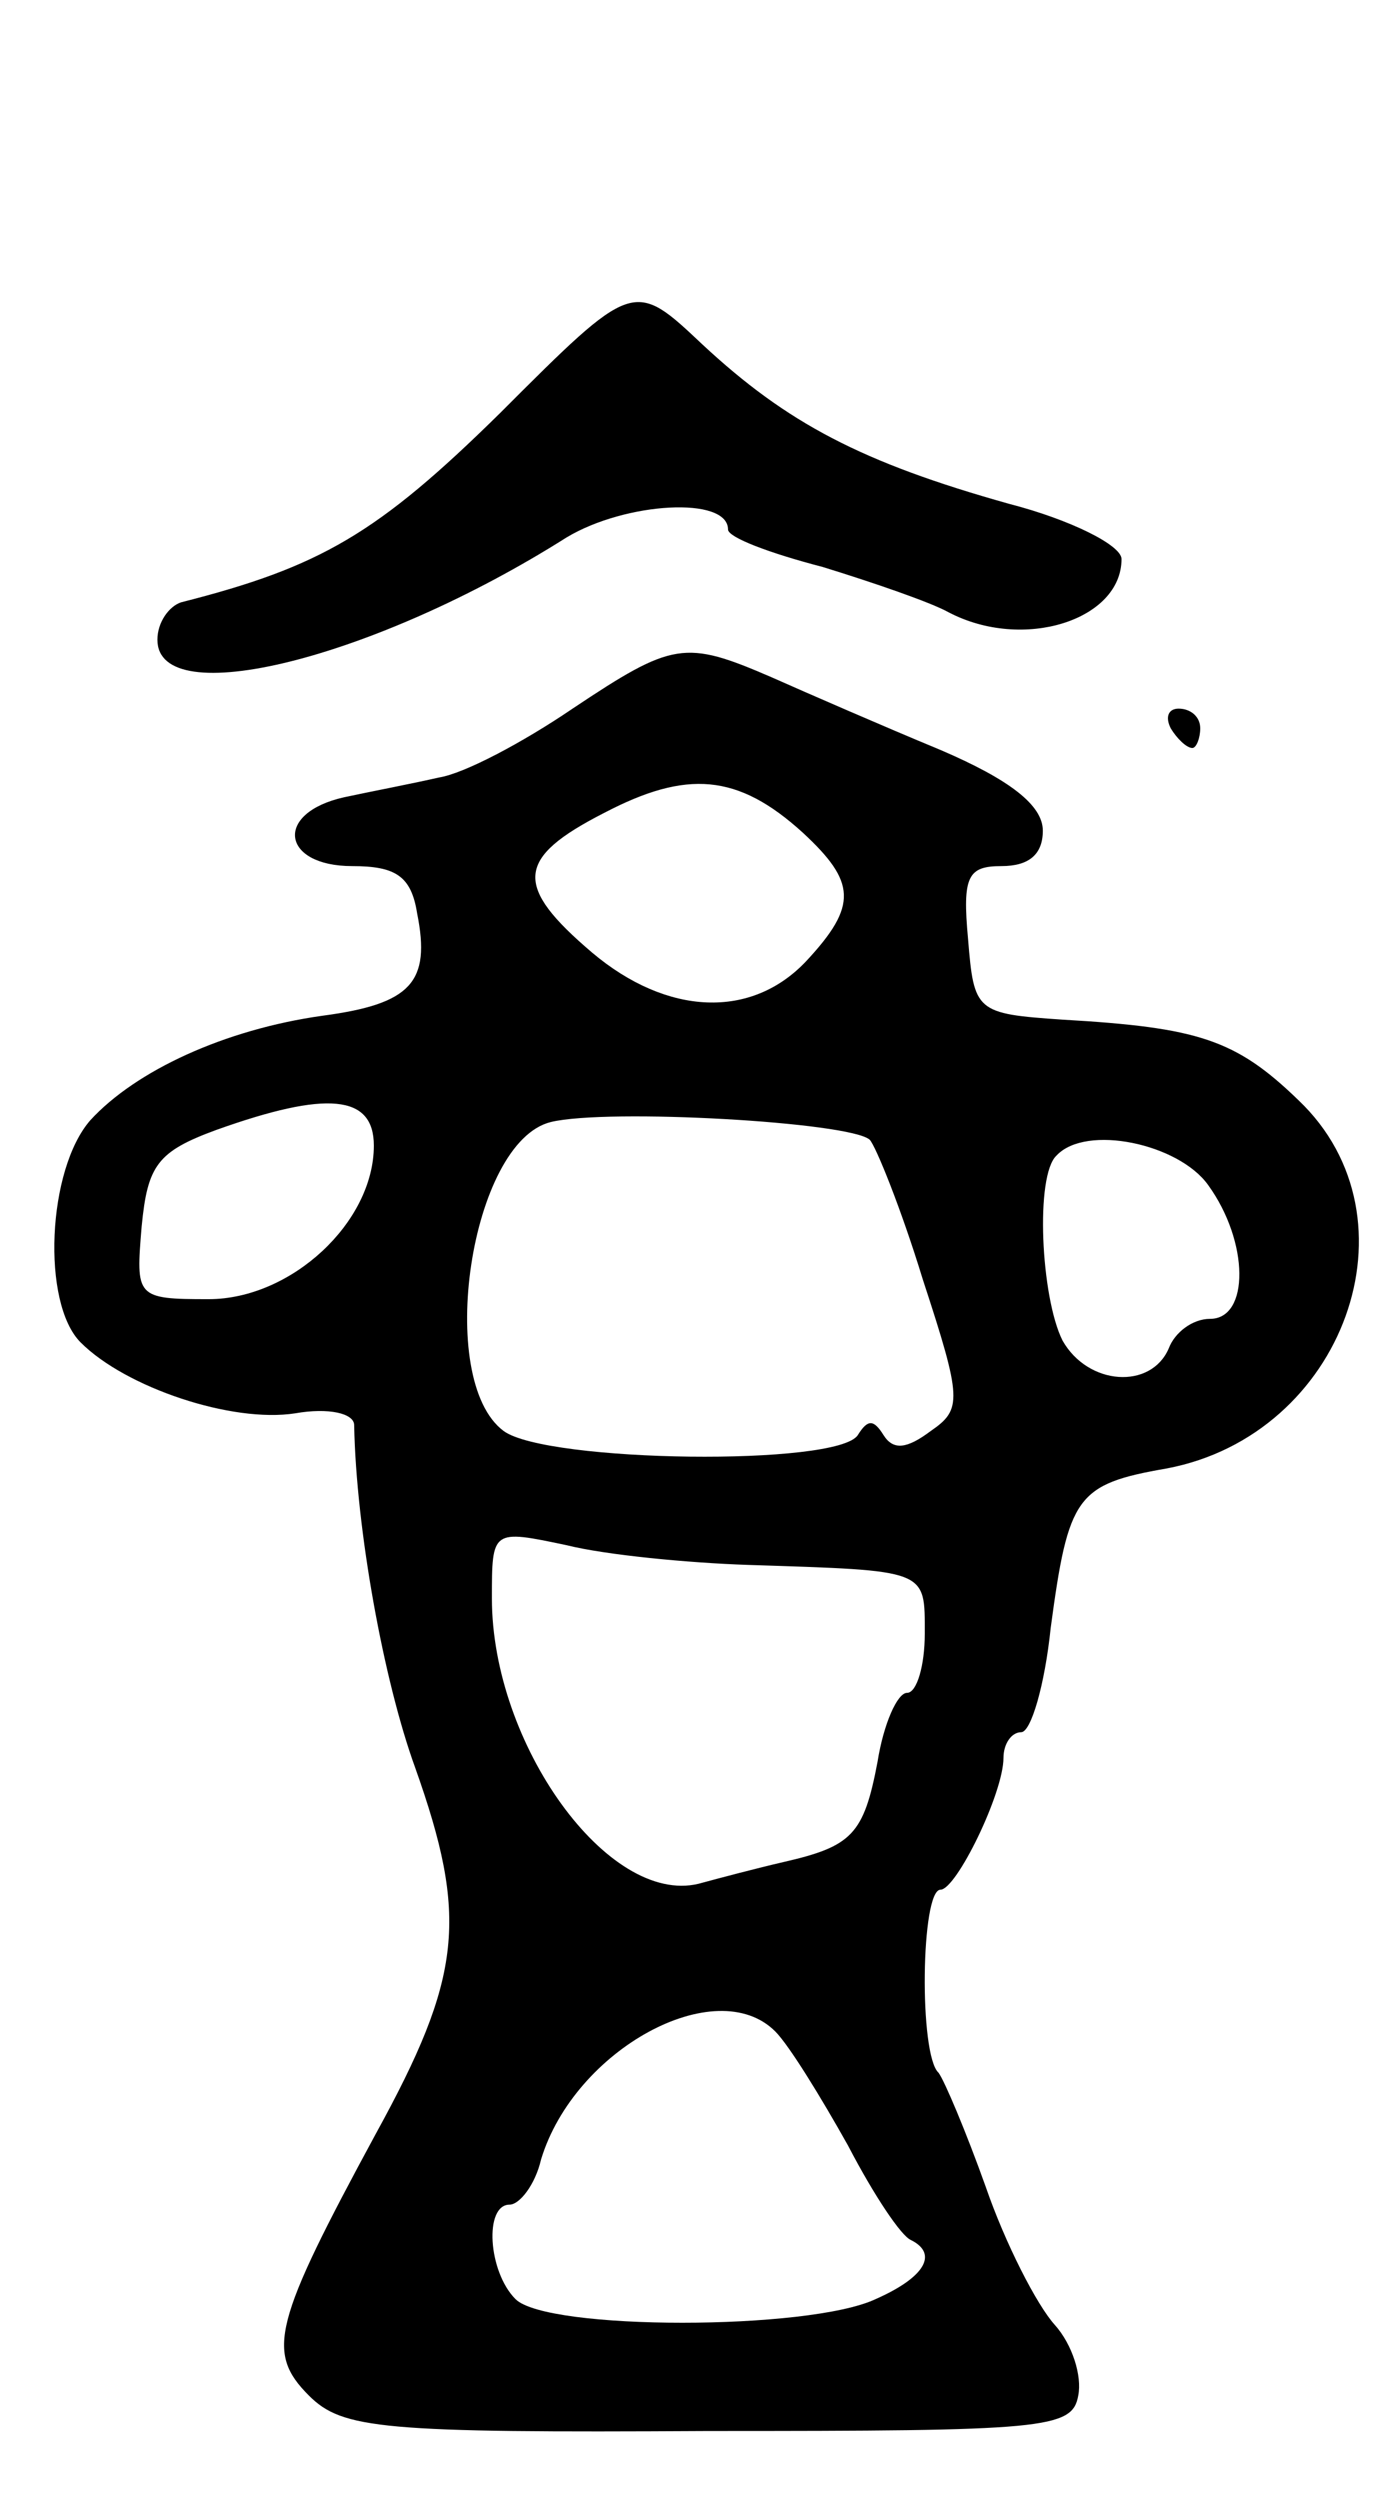 <svg version="1.0" xmlns="http://www.w3.org/2000/svg"
 width="71pt" height="127pt" viewBox="0 0 71 127"
 preserveAspectRatio="xMidYMid meet">
<g transform="translate(0,127) scale(0.1,-0.1)"
fill="#000000" stroke="none">
<path d="M254 1060 c-62 -61 -91 -78 -162 -96 -6 -2 -12 -10 -12 -19 0 -37
110 -10 208 52 30 18 82 21 82 4 0 -4 21 -12 48 -19 26 -8 55 -18 64 -23 38
-20 88 -4 88 27 0 7 -26 20 -57 28 -75 21 -113 41 -156 81 -35 33 -35 33 -103
-35z"/>
<path d="M291 910 c-25 -17 -55 -33 -68 -35 -13 -3 -34 -7 -48 -10 -36 -8 -32
-35 4 -35 22 0 30 -5 33 -24 7 -35 -3 -46 -48 -52 -50 -7 -95 -28 -118 -53
-22 -25 -25 -93 -5 -113 23 -23 77 -41 109 -36 17 3 30 0 30 -6 1 -53 15 -130
31 -174 27 -76 24 -106 -20 -186 -52 -96 -56 -111 -34 -133 17 -17 37 -19 203
-18 171 0 185 1 188 18 2 10 -3 26 -12 36 -9 10 -25 41 -35 70 -10 28 -21 54
-24 58 -10 9 -9 93 1 93 8 0 32 49 32 67 0 7 4 13 9 13 5 0 12 24 15 53 9 67
13 73 59 81 90 17 130 127 67 187 -32 31 -51 37 -120 41 -44 3 -45 4 -48 41
-3 32 0 37 17 37 14 0 21 6 21 18 0 13 -17 26 -52 41 -29 12 -68 29 -86 37
-44 19 -50 18 -101 -16z m117 -63 c27 -25 28 -37 2 -65 -28 -30 -71 -28 -109
4 -40 34 -39 48 6 71 42 22 68 20 101 -10z m-218 -159 c0 -39 -42 -78 -84 -78
-37 0 -37 1 -34 37 3 31 8 38 38 49 56 20 80 18 80 -8z m252 3 c3 -3 16 -35
27 -71 20 -61 20 -66 4 -77 -12 -9 -19 -10 -24 -2 -5 8 -8 8 -13 0 -10 -16
-158 -14 -180 2 -35 26 -17 147 24 157 29 7 152 0 162 -9z m172 -23 c21 -29
21 -68 1 -68 -9 0 -18 -7 -21 -15 -9 -21 -41 -19 -54 4 -11 22 -14 84 -3 94
15 16 62 6 77 -15z m-234 -193 c92 -3 90 -2 90 -35 0 -16 -4 -30 -9 -30 -5 0
-12 -16 -15 -35 -7 -37 -13 -43 -48 -51 -13 -3 -32 -8 -43 -11 -46 -11 -105
71 -105 145 0 35 0 35 38 27 20 -5 62 -9 92 -10z m14 -237 c7 -7 23 -33 37
-58 13 -25 27 -46 32 -48 14 -7 7 -19 -18 -30 -34 -16 -167 -16 -183 0 -14 14
-16 48 -3 48 5 0 13 10 16 23 17 56 89 95 119 65z"/>
<path d="M595 900 c3 -5 8 -10 11 -10 2 0 4 5 4 10 0 6 -5 10 -11 10 -5 0 -7
-4 -4 -10z"/>
</g>
</svg>
